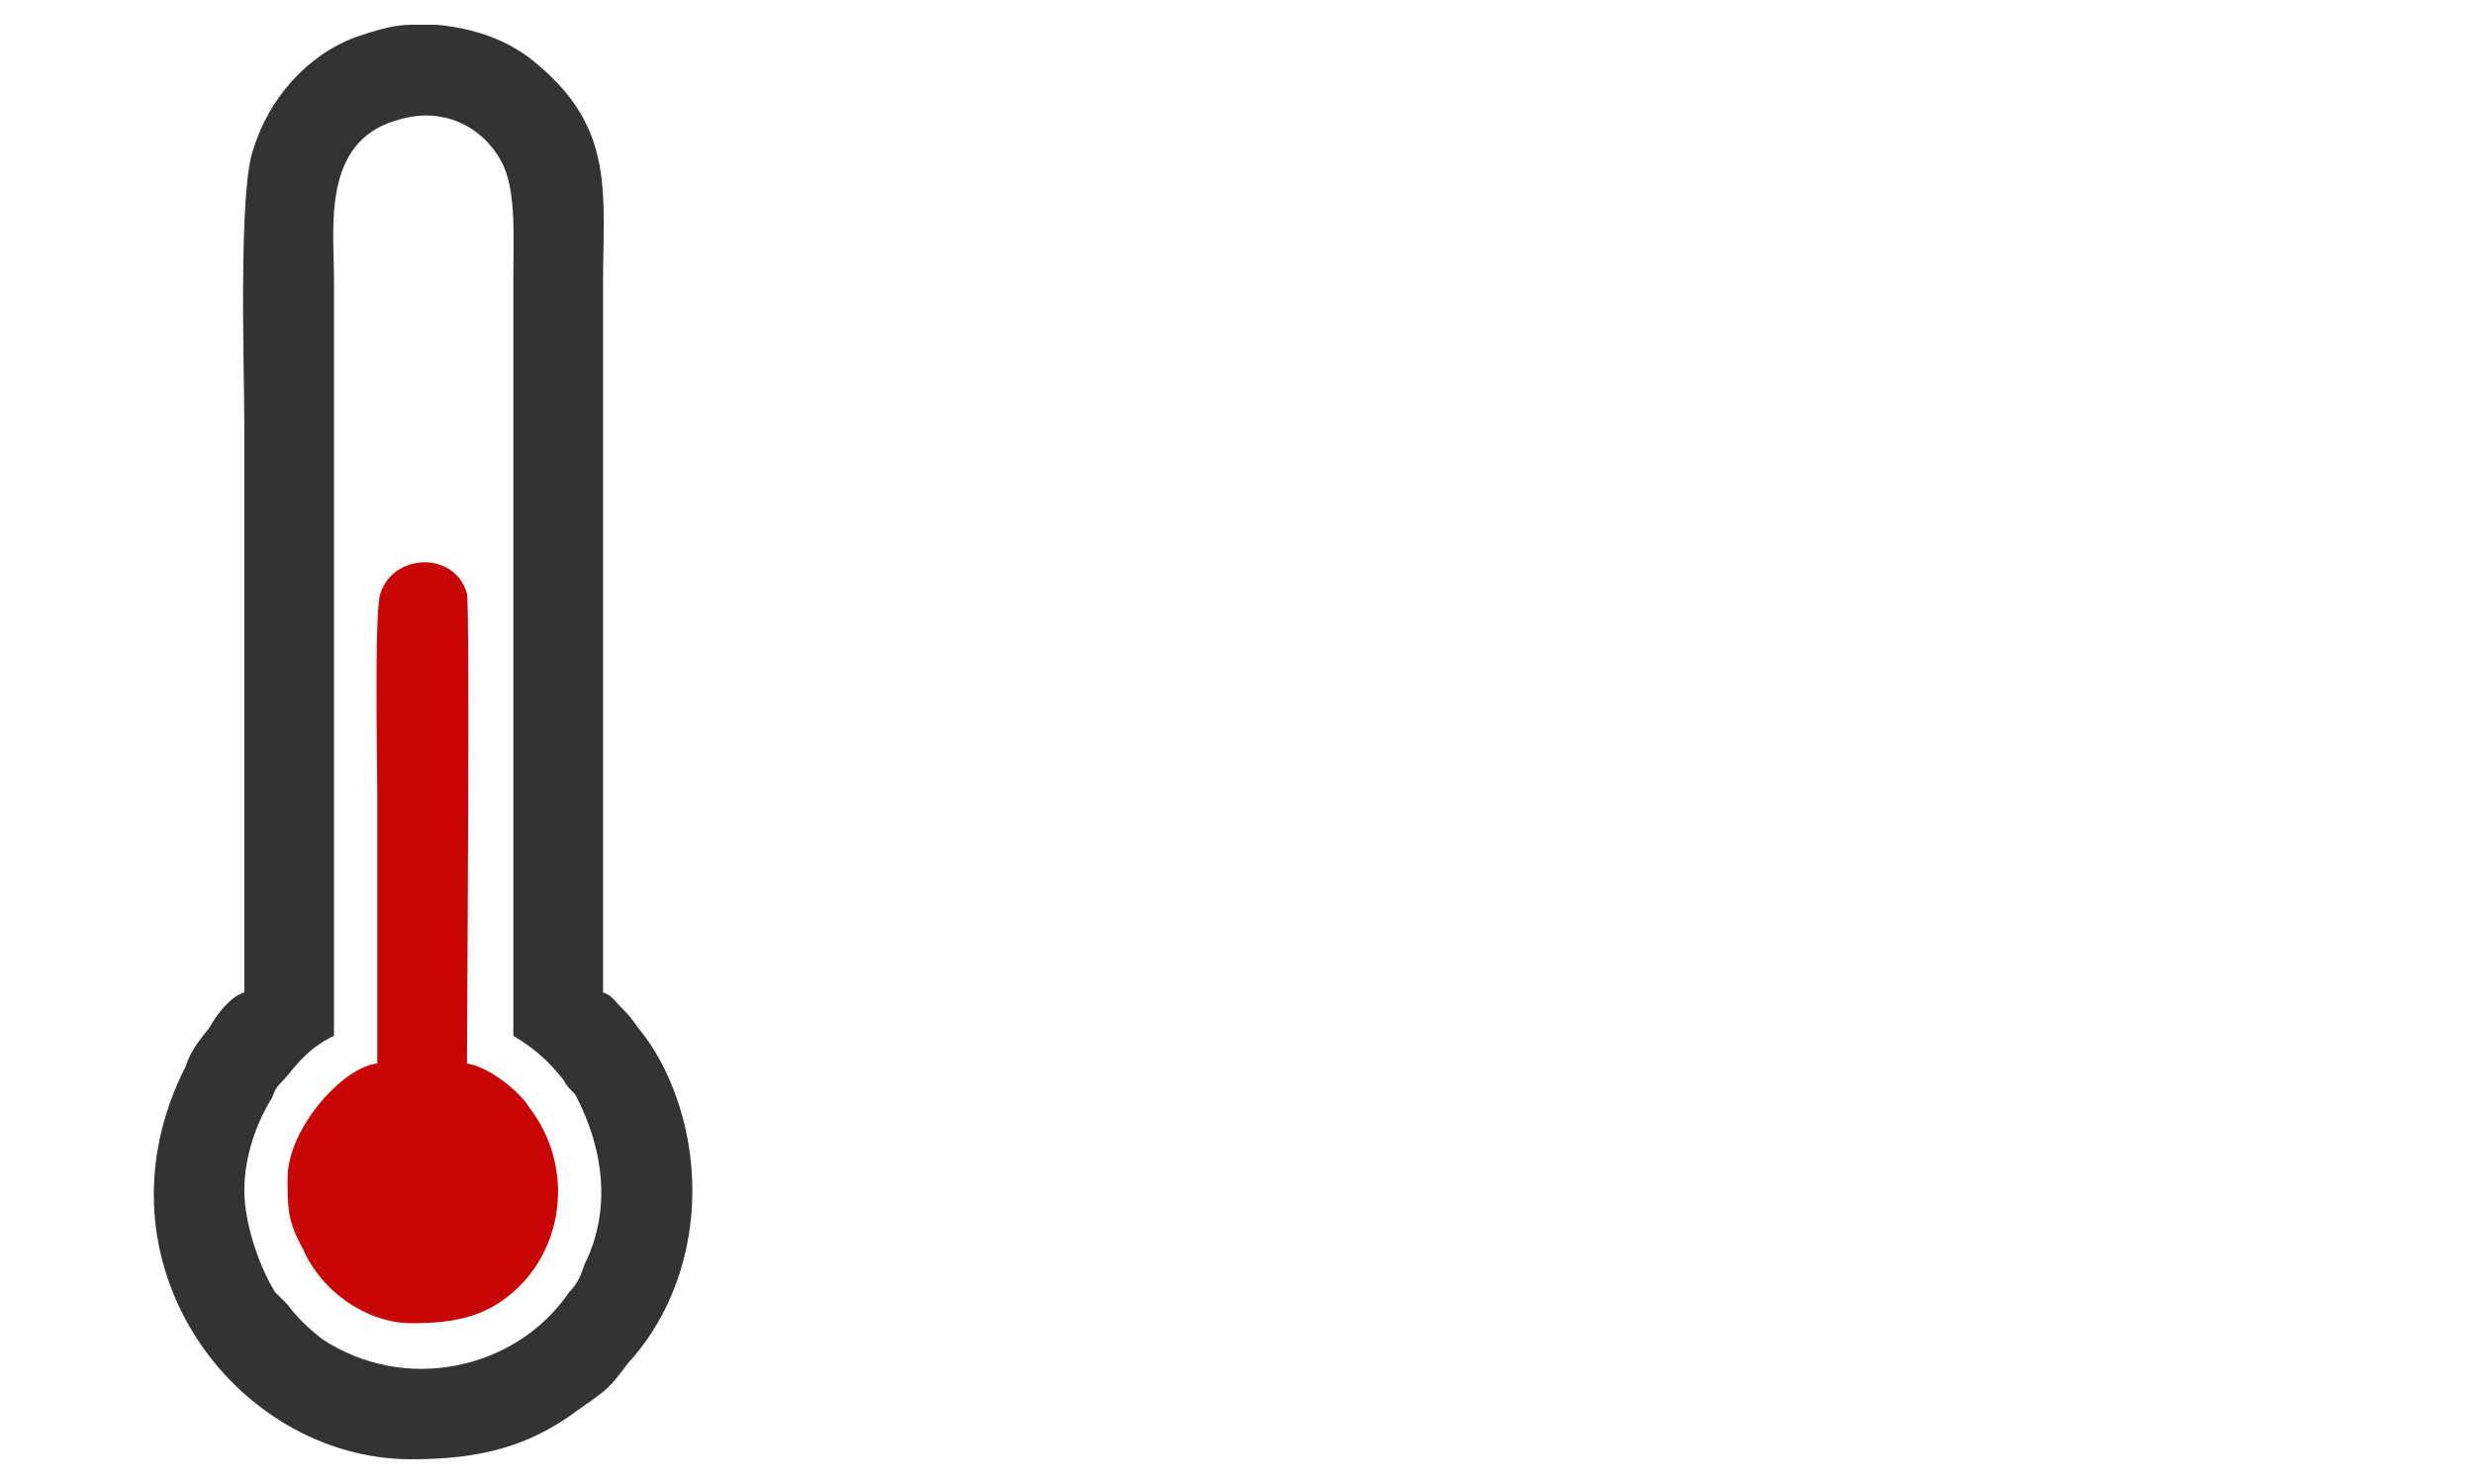 <?xml version="1.0" encoding="UTF-8"?>
<!DOCTYPE svg PUBLIC "-//W3C//DTD SVG 1.1//EN" "http://www.w3.org/Graphics/SVG/1.1/DTD/svg11.dtd">
<!-- Creator: CorelDRAW X7 -->
<svg xmlns="http://www.w3.org/2000/svg" xml:space="preserve" width="0.8in" height="0.48in" version="1.1" style="shape-rendering:geometricPrecision; text-rendering:geometricPrecision; image-rendering:optimizeQuality; fill-rule:evenodd; clip-rule:evenodd"
viewBox="0 0 800 480"
 xmlns:xlink="http://www.w3.org/1999/xlink">
 <defs>
  <style type="text/css">
   <![CDATA[
    .fil0 {fill:none}
    .fil1 {fill:#333333}
    .fil2 {fill:#C90606}
   ]]>
  </style>
 </defs>
 <g id="Layer_x0020_1">
  <rect class="fil0" y="-160" width="800" height="800"/>
  <g id="thermometer">
   <path class="fil1" d="M79 385c0,-11 4,-22 9,-30 1,-3 2,-4 4,-6 5,-6 8,-10 16,-14l0 -245c0,-16 -4,-44 20,-51 15,-5 28,2 34,13 5,9 4,24 4,38l0 245c8,5 11,8 16,14 1,2 2,3 4,5 9,17 12,37 3,55 -1,3 -2,6 -5,9 -17,25 -53,33 -80,15 -5,-4 -8,-7 -11,-11 -2,-2 -2,-2 -4,-4 -5,-8 -10,-22 -10,-33zm54 -377l8 0c12,1 24,5 33,13 25,21 21,42 21,71l0 229c3,1 4,3 6,5 2,2 3,3 5,6 4,5 6,8 9,14 15,31 11,70 -12,95 -6,8 -6,8 -16,15 -16,12 -32,16 -54,16 -57,0 -105,-64 -73,-127 2,-6 5,-9 8,-13 2,-4 7,-10 11,-11 0,-62 0,-123 0,-184 0,-18 -2,-76 3,-89 5,-16 17,-30 33,-36 6,-2 12,-4 18,-4z"/>
   <path class="fil2" d="M122 344c-11,1 -29,21 -29,37 0,10 0,14 5,23 6,14 21,24 35,24 14,0 25,-2 35,-12 15,-15 17,-40 3,-58 -3,-5 -13,-13 -20,-14 0,-8 1,-147 0,-152 -4,-14 -24,-13 -28,0 -2,5 -1,56 -1,64 0,30 0,59 0,88z"/>
  </g>
 </g>
</svg>
